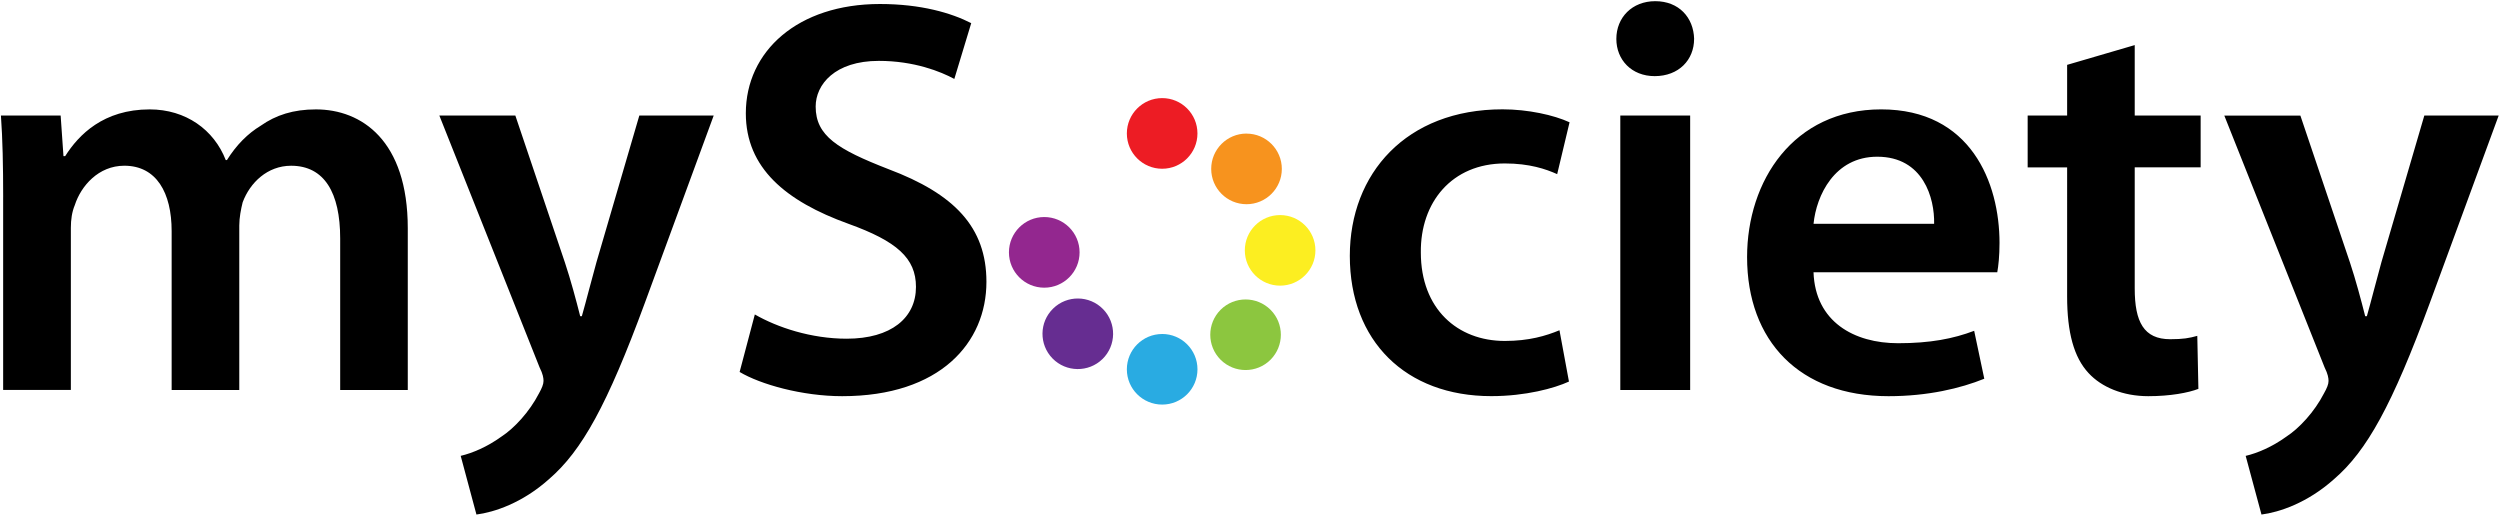 <svg width="108" height="23" viewBox="0 0 108 23" xmlns="http://www.w3.org/2000/svg"><title>mysociety-logo</title><g fill="none" fill-rule="evenodd"><g fill="#000"><path d="M.137 8.522c0-1.363-.024-2.507-.097-3.53h2.58l.122 1.754h.073c.585-.925 1.655-2.02 3.652-2.02 1.558 0 2.775.876 3.286 2.19h.05c.412-.658.9-1.145 1.46-1.485.657-.462 1.41-.705 2.385-.705 1.972 0 3.968 1.34 3.968 5.137v6.985h-2.92V10.3c0-1.973-.683-3.14-2.12-3.14-1.022 0-1.777.73-2.093 1.58-.073.293-.146.66-.146 1v7.107H7.415V9.983c0-1.656-.656-2.824-2.044-2.824-1.118 0-1.873.875-2.14 1.703-.123.292-.17.632-.17.974v7.01H.136V8.522zM22.263 4.992l2.143 6.354c.243.73.487 1.632.658 2.313h.072c.195-.682.414-1.56.633-2.338l1.85-6.33h3.213l-2.97 8.083c-1.63 4.43-2.727 6.4-4.14 7.62-1.167 1.046-2.385 1.436-3.14 1.534l-.68-2.535c.51-.12 1.144-.388 1.753-.827.56-.364 1.217-1.072 1.63-1.874.122-.22.195-.39.195-.536 0-.122-.023-.292-.17-.584L18.98 4.992h3.285z"/></g><g fill="#000"><path d="M32.61 13.585c.972.56 2.433 1.047 3.966 1.047 1.923 0 2.994-.9 2.994-2.238 0-1.243-.827-1.973-2.92-2.727-2.703-.974-4.43-2.41-4.43-4.772 0-2.678 2.24-4.722 5.793-4.722 1.777 0 3.092.39 3.944.827l-.73 2.41c-.585-.316-1.73-.78-3.263-.78-1.9 0-2.727 1.024-2.727 1.973 0 1.266.95 1.85 3.14 2.702 2.85 1.072 4.237 2.508 4.237 4.87 0 2.628-1.997 4.94-6.232 4.94-1.73 0-3.53-.51-4.43-1.046l.657-2.485zM67.78 16.483c-.63.29-1.872.63-3.358.63-3.7 0-6.11-2.384-6.11-6.06 0-3.553 2.434-6.33 6.597-6.33 1.096 0 2.214.245 2.896.56l-.535 2.24c-.485-.218-1.192-.462-2.263-.462-2.287 0-3.652 1.68-3.627 3.848 0 2.434 1.583 3.82 3.627 3.82 1.046 0 1.778-.22 2.362-.462l.41 2.217zM69.997 16.847V4.992h3.018v11.855M73.185 1.682c0 .9-.657 1.607-1.703 1.607-1 0-1.656-.707-1.656-1.608 0-.925.682-1.63 1.68-1.63 1.022 0 1.656.705 1.68 1.63zM78.344 11.76c.074 2.142 1.754 3.067 3.654 3.067 1.387 0 2.384-.194 3.286-.536l.437 2.07c-1.022.414-2.433.754-4.137.754-3.846 0-6.11-2.385-6.11-6.01 0-3.288 1.996-6.38 5.793-6.38 3.87 0 5.112 3.165 5.112 5.77 0 .56-.048.998-.097 1.266h-7.936zm5.21-2.093c.026-1.096-.462-2.897-2.457-2.897-1.852 0-2.63 1.68-2.752 2.897h5.21zM92.22 1.95V4.99h2.848v2.24H92.22v5.234c0 1.436.39 2.19 1.533 2.19.56 0 .827-.048 1.17-.145l.048 2.29c-.438.17-1.217.316-2.165.316-1.097 0-2.02-.39-2.58-.998-.634-.68-.926-1.754-.926-3.31V7.232h-1.705v-2.24H89.3v-2.19l2.92-.854zM99.376 4.992l2.144 6.354c.243.73.484 1.632.656 2.313h.073c.194-.682.413-1.56.63-2.338l1.852-6.33h3.212l-2.97 8.083c-1.63 4.43-2.725 6.402-4.137 7.62-1.17 1.047-2.387 1.436-3.14 1.534l-.683-2.534c.512-.12 1.145-.39 1.753-.828.56-.364 1.218-1.07 1.63-1.873.124-.22.197-.39.197-.536 0-.122-.025-.294-.17-.585L96.09 4.993h3.286z"/></g><g transform="translate(43.54 4.238)"><path d="M6.666 0C7.508 0 8.19.684 8.19 1.527c0 .842-.682 1.525-1.524 1.525S5.14 2.37 5.14 1.527C5.14.683 5.825 0 6.667 0z" fill="#ED1C24"/><path d="M6.666 10.19c.842 0 1.525.684 1.525 1.526S7.51 13.24 6.667 13.24 5.14 12.56 5.14 11.717s.684-1.526 1.526-1.526z" fill="#29ABE2"/><path d="M10.31 1.534c.84 0 1.525.683 1.525 1.525 0 .842-.684 1.525-1.525 1.525-.843 0-1.526-.683-1.526-1.526s.683-1.526 1.526-1.526z" fill="#F7931E"/><path d="M4.087 11.273c-.602.586-1.568.576-2.157-.025-.59-.603-.577-1.57.026-2.157.602-.588 1.567-.577 2.156.025.588.602.578 1.566-.025 2.158z" fill="#662D91"/><path d="M11.76 5.053c.842 0 1.526.682 1.526 1.525 0 .84-.684 1.524-1.526 1.524-.84 0-1.524-.683-1.524-1.524 0-.843.683-1.525 1.524-1.525z" fill="#FCEE21"/><ellipse fill="#93278F" cx="1.572" cy="6.664" rx="1.526" ry="1.526"/><path d="M9.19 11.302c-.595-.597-.595-1.56 0-2.158.596-.594 1.56-.594 2.157 0 .595.597.595 1.56 0 2.158-.596.594-1.56.594-2.157 0z" fill="#8CC63F"/></g></g></svg>
